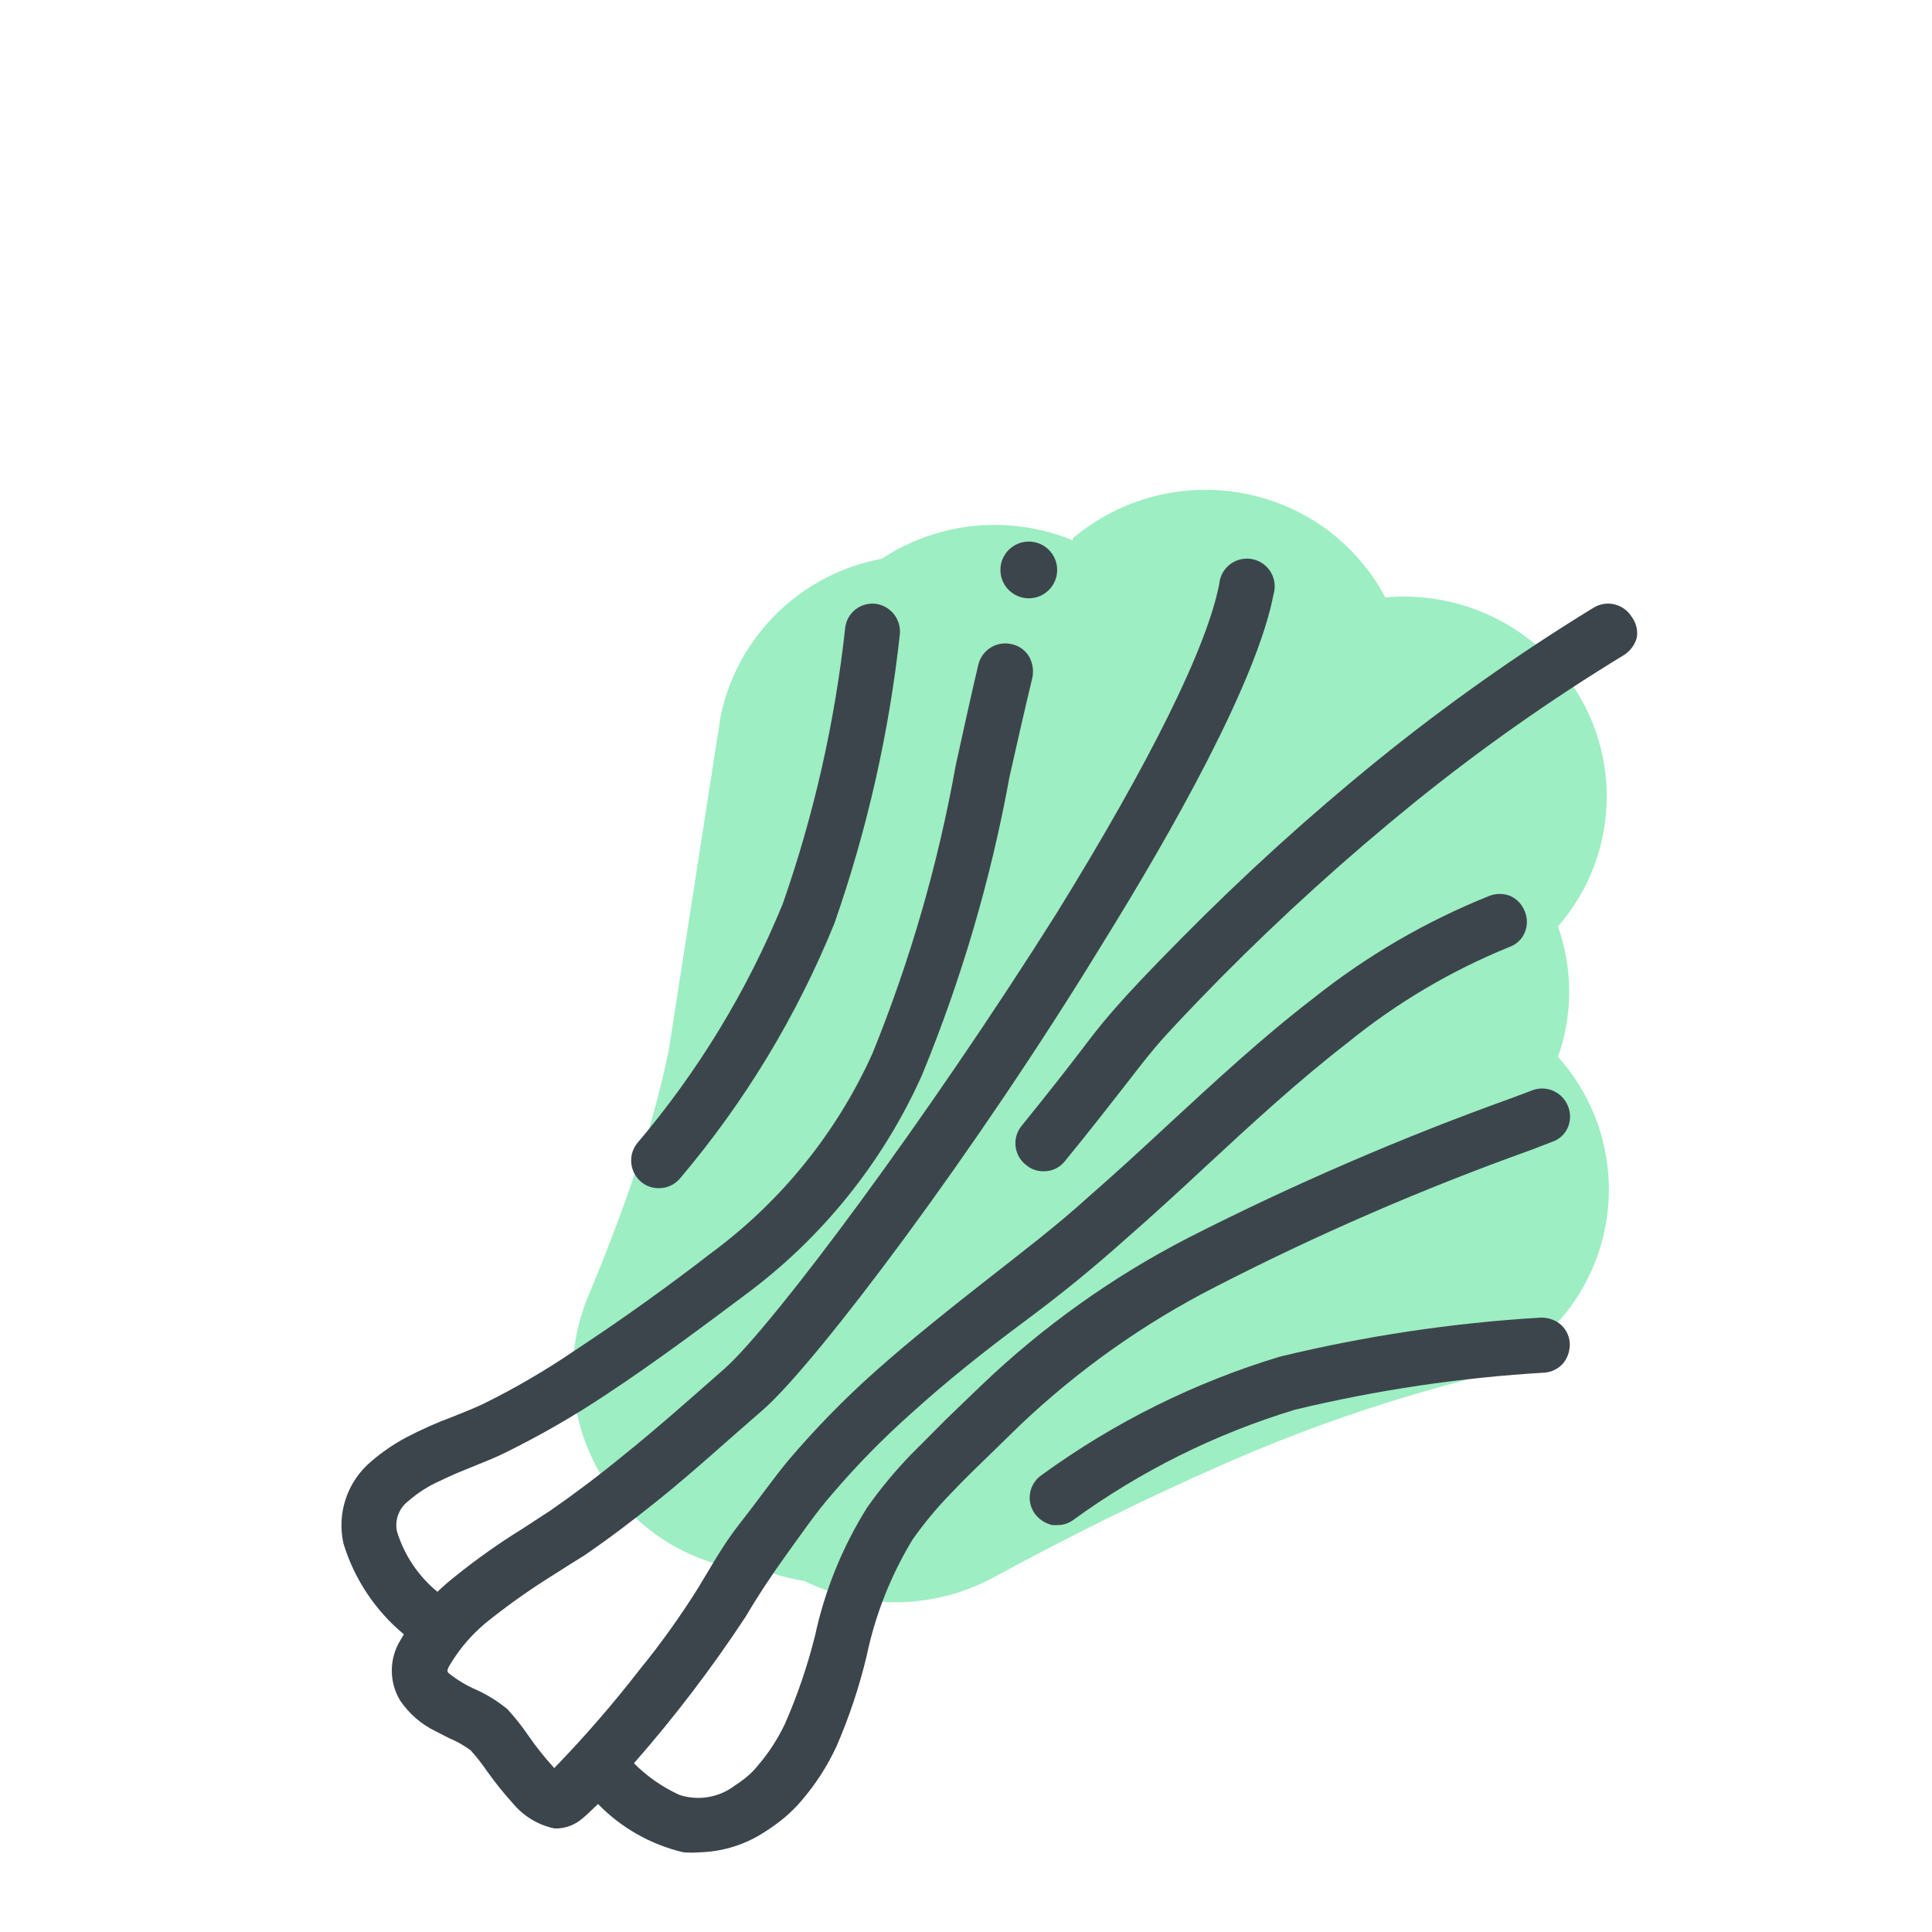 <svg xmlns="http://www.w3.org/2000/svg" width="64" height="64" viewBox="0 0 64 64" style="background:#fff">
  <g id="Schnittlauch" fill="none" fill-rule="evenodd" stroke="none" stroke-width="1">
    <rect width="64" height="64" fill="#FFF"/>
    <g id="16-Schnittlauch" transform="translate(2 8)">
      <g id="Layer_2">
        <rect id="Rectangle" width="60" height="60" x="0" y="0"/>
      </g>
      <g id="Layer_1" transform="translate(9 8)">
        <path id="Path" fill="#3CDE88" fill-opacity=".5" d="M24.54,1.83 C26.358,0.296 28.845,-0.178 31.1,0.58 C32.73,1.121 34.088,2.271 34.89,3.79 C37.096,3.588 39.262,4.477 40.69,6.17 C42.767,8.642 42.733,12.258 40.61,14.69 C41.105,16.087 41.105,17.613 40.61,19.01 C42.158,20.73 42.686,23.138 42.001,25.349 C41.316,27.559 39.519,29.246 37.27,29.79 C34.652,30.485 32.091,31.381 29.61,32.47 C27,33.61 24.41,34.9 21.9,36.26 C19.954,37.309 17.621,37.35 15.64,36.37 C15.255,36.312 14.877,36.218 14.51,36.09 C13.694,36.069 12.888,35.903 12.13,35.6 C10.499,34.951 9.195,33.678 8.506,32.064 C7.817,30.449 7.8,28.627 8.46,27 C9.04,25.61 9.58,24.22 10.05,22.81 C10.499,21.501 10.866,20.165 11.15,18.81 L12.88,7.68 C13.452,5.04 15.554,3.001 18.21,2.51 C19.436,1.7 20.893,1.31 22.36,1.4 C23.109,1.446 23.846,1.615 24.54,1.9 L24.54,1.83 Z"/>
        <path id="Path" fill="#3D454C" fill-rule="nonzero" d="M39.78,20.11 L39.09,20.37 C35.423,21.687 31.843,23.234 28.37,25 C25.86,26.292 23.55,27.939 21.51,29.89 L20.71,30.66 C20.19,31.15 19.71,31.66 19.19,32.17 C18.659,32.719 18.171,33.307 17.73,33.93 C16.911,35.235 16.325,36.674 16,38.18 C15.75,39.183 15.415,40.163 15,41.11 C14.765,41.604 14.466,42.064 14.11,42.48 C14.003,42.615 13.882,42.739 13.75,42.85 C13.62,42.959 13.483,43.059 13.34,43.15 C12.818,43.547 12.134,43.663 11.51,43.46 C10.948,43.204 10.436,42.848 10,42.41 C11.34,40.884 12.573,39.267 13.69,37.57 C14.06,36.94 14.53,36.22 15.05,35.5 C15.57,34.78 16.05,34.08 16.56,33.5 C17.385,32.532 18.277,31.623 19.23,30.78 C20.41,29.71 21.69,28.7 22.93,27.78 C24.17,26.86 25.22,26 26.34,25 C27.21,24.24 28.08,23.44 28.94,22.64 C30.44,21.25 32,19.81 33.63,18.55 C35.252,17.229 37.062,16.158 39,15.37 C39.23,15.29 39.416,15.115 39.51,14.89 C39.604,14.666 39.604,14.414 39.51,14.19 C39.423,13.963 39.251,13.78 39.03,13.68 C38.805,13.59 38.555,13.59 38.33,13.68 C36.224,14.525 34.253,15.674 32.48,17.09 C30.8,18.38 29.22,19.85 27.69,21.26 C26.83,22.06 25.97,22.85 25.1,23.61 C24,24.61 22.84,25.49 21.72,26.37 C20.6,27.25 19.18,28.37 17.97,29.45 C16.954,30.357 16.002,31.333 15.12,32.37 C14.62,32.97 14.12,33.69 13.52,34.45 C12.92,35.21 12.5,36 12.11,36.63 C11.522,37.565 10.878,38.464 10.18,39.32 C9.301,40.455 8.359,41.54 7.36,42.57 L7.29,42.49 C7.005,42.174 6.741,41.84 6.5,41.49 C6.291,41.184 6.06,40.893 5.81,40.62 C5.505,40.368 5.169,40.156 4.81,39.99 C4.477,39.849 4.164,39.664 3.88,39.44 C3.82,39.39 3.79,39.36 3.88,39.19 C4.238,38.577 4.714,38.04 5.28,37.61 C5.942,37.088 6.634,36.604 7.35,36.16 C7.69,35.94 8.01,35.74 8.35,35.53 C9.14,34.99 9.95,34.38 10.82,33.68 C12,32.73 13.14,31.68 14.3,30.68 C16.06,29.12 21.3,22.18 25.54,15.23 C27.81,11.57 30.63,6.59 31.19,3.68 C31.287,3.344 31.185,2.983 30.928,2.747 C30.67,2.511 30.301,2.441 29.975,2.567 C29.649,2.692 29.422,2.992 29.39,3.34 C28.99,5.42 27.12,9.21 23.99,14.27 C19.75,21 14.63,27.89 13,29.34 C11.86,30.34 10.74,31.34 9.59,32.26 C8.76,32.94 7.98,33.52 7.23,34.04 L6.31,34.64 C5.538,35.117 4.797,35.641 4.09,36.21 C3.87,36.38 3.67,36.56 3.49,36.73 C2.856,36.21 2.39,35.514 2.15,34.73 C2.071,34.353 2.214,33.964 2.52,33.73 C2.845,33.445 3.213,33.212 3.61,33.04 C3.97,32.86 4.35,32.71 4.72,32.56 C5.09,32.41 5.42,32.28 5.72,32.13 C6.874,31.563 7.99,30.922 9.06,30.21 C10.7,29.13 12.34,27.9 13.65,26.92 C16.21,25.035 18.239,22.521 19.54,19.62 C20.851,16.438 21.823,13.126 22.44,9.74 C22.68,8.67 22.93,7.57 23.2,6.44 C23.247,6.204 23.208,5.959 23.09,5.75 C22.965,5.54 22.759,5.392 22.52,5.34 C22.029,5.22 21.533,5.52 21.41,6.01 C21.14,7.15 20.9,8.27 20.66,9.35 C20.076,12.621 19.151,15.822 17.9,18.9 C16.71,21.535 14.86,23.819 12.53,25.53 C11.24,26.53 9.65,27.68 8.08,28.71 C7.097,29.382 6.068,29.984 5,30.51 C4.68,30.66 4.35,30.79 4,30.93 C3.469,31.127 2.951,31.357 2.45,31.62 C2.043,31.838 1.66,32.099 1.31,32.4 C0.508,33.065 0.148,34.124 0.38,35.14 C0.74,36.313 1.435,37.356 2.38,38.14 L2.26,38.34 C1.885,38.954 1.885,39.726 2.26,40.34 C2.551,40.767 2.947,41.111 3.41,41.34 L3.88,41.58 C4.132,41.685 4.37,41.819 4.59,41.98 C4.797,42.21 4.987,42.454 5.16,42.71 C5.42,43.072 5.7,43.42 6,43.75 C6.351,44.17 6.834,44.459 7.37,44.57 L7.47,44.57 C7.768,44.556 8.053,44.443 8.28,44.25 C8.43,44.13 8.61,43.95 8.81,43.76 C9.581,44.553 10.563,45.108 11.64,45.36 C11.816,45.375 11.994,45.375 12.17,45.36 C12.955,45.341 13.718,45.098 14.37,44.66 C14.59,44.521 14.801,44.368 15,44.2 C15.198,44.032 15.382,43.848 15.55,43.65 C16.018,43.107 16.409,42.501 16.71,41.85 C17.131,40.881 17.465,39.877 17.71,38.85 C17.995,37.49 18.509,36.188 19.23,35 C19.618,34.45 20.049,33.931 20.52,33.45 C20.99,32.95 21.52,32.45 21.99,31.99 L22.79,31.21 C24.71,29.386 26.882,27.847 29.24,26.64 C32.624,24.9 36.118,23.384 39.7,22.1 L40.43,21.82 C40.66,21.74 40.846,21.565 40.94,21.34 C41.034,21.116 41.034,20.864 40.94,20.64 C40.758,20.181 40.246,19.947 39.78,20.11 Z"/>
        <path id="Path" fill="#3D454C" fill-rule="nonzero" d="M43.05 4.43C42.783 4.001 42.221 3.867 41.79 4.13 39.295 5.658 36.903 7.349 34.63 9.19 32.36 11.033 30.194 12.999 28.14 15.08 27.06 16.17 26.4 16.87 25.87 17.48 25.34 18.09 25.15 18.36 24.72 18.92 24.29 19.48 23.72 20.21 22.83 21.31 22.679 21.503 22.612 21.748 22.644 21.991 22.676 22.234 22.804 22.453 23 22.6 23.16 22.733 23.362 22.804 23.57 22.8 23.847 22.805 24.11 22.679 24.28 22.46L24.28 22.46C25.18 21.36 25.74 20.63 26.18 20.07 26.62 19.51 26.9 19.13 27.29 18.67 27.68 18.21 28.39 17.46 29.47 16.36 31.479 14.334 33.595 12.418 35.81 10.62 38.03 8.822 40.369 7.175 42.81 5.69 43.009 5.558 43.155 5.36 43.22 5.13 43.262 4.883 43.201 4.63 43.05 4.43zM40 27.65C37.101 27.825 34.223 28.256 31.4 28.94 28.569 29.795 25.901 31.12 23.51 32.86 23.309 32.996 23.17 33.207 23.125 33.445 23.08 33.683 23.132 33.93 23.27 34.13 23.413 34.328 23.622 34.466 23.86 34.52L24.03 34.52C24.213 34.522 24.391 34.466 24.54 34.36 26.769 32.738 29.253 31.501 31.89 30.7 34.611 30.045 37.386 29.633 40.18 29.47 40.422 29.447 40.646 29.329 40.8 29.14 40.945 28.948 41.016 28.71 41 28.47 40.977 28.227 40.859 28.004 40.67 27.85 40.478 27.705 40.24 27.634 40 27.65L40 27.65zM10.82 23.36C11.1 23.365 11.366 23.239 11.54 23.02L11.54 23.02C13.675 20.497 15.396 17.652 16.64 14.59 17.726 11.486 18.454 8.269 18.81 5 18.851 4.504 18.494 4.063 18 4 17.511 3.947 17.067 4.292 17 4.78 16.661 7.902 15.967 10.975 14.93 13.94 13.749 16.825 12.119 19.505 10.1 21.88 9.793 22.276 9.86 22.845 10.25 23.16 10.41 23.292 10.612 23.363 10.82 23.36L10.82 23.36zM23.08 3.82C23.599 3.82 24.02 3.399 24.02 2.88 24.02 2.361 23.599 1.94 23.08 1.94 22.561 1.94 22.14 2.361 22.14 2.88 22.14 3.399 22.561 3.82 23.08 3.82z"/>
      </g>
    </g>
  </g>
</svg>
